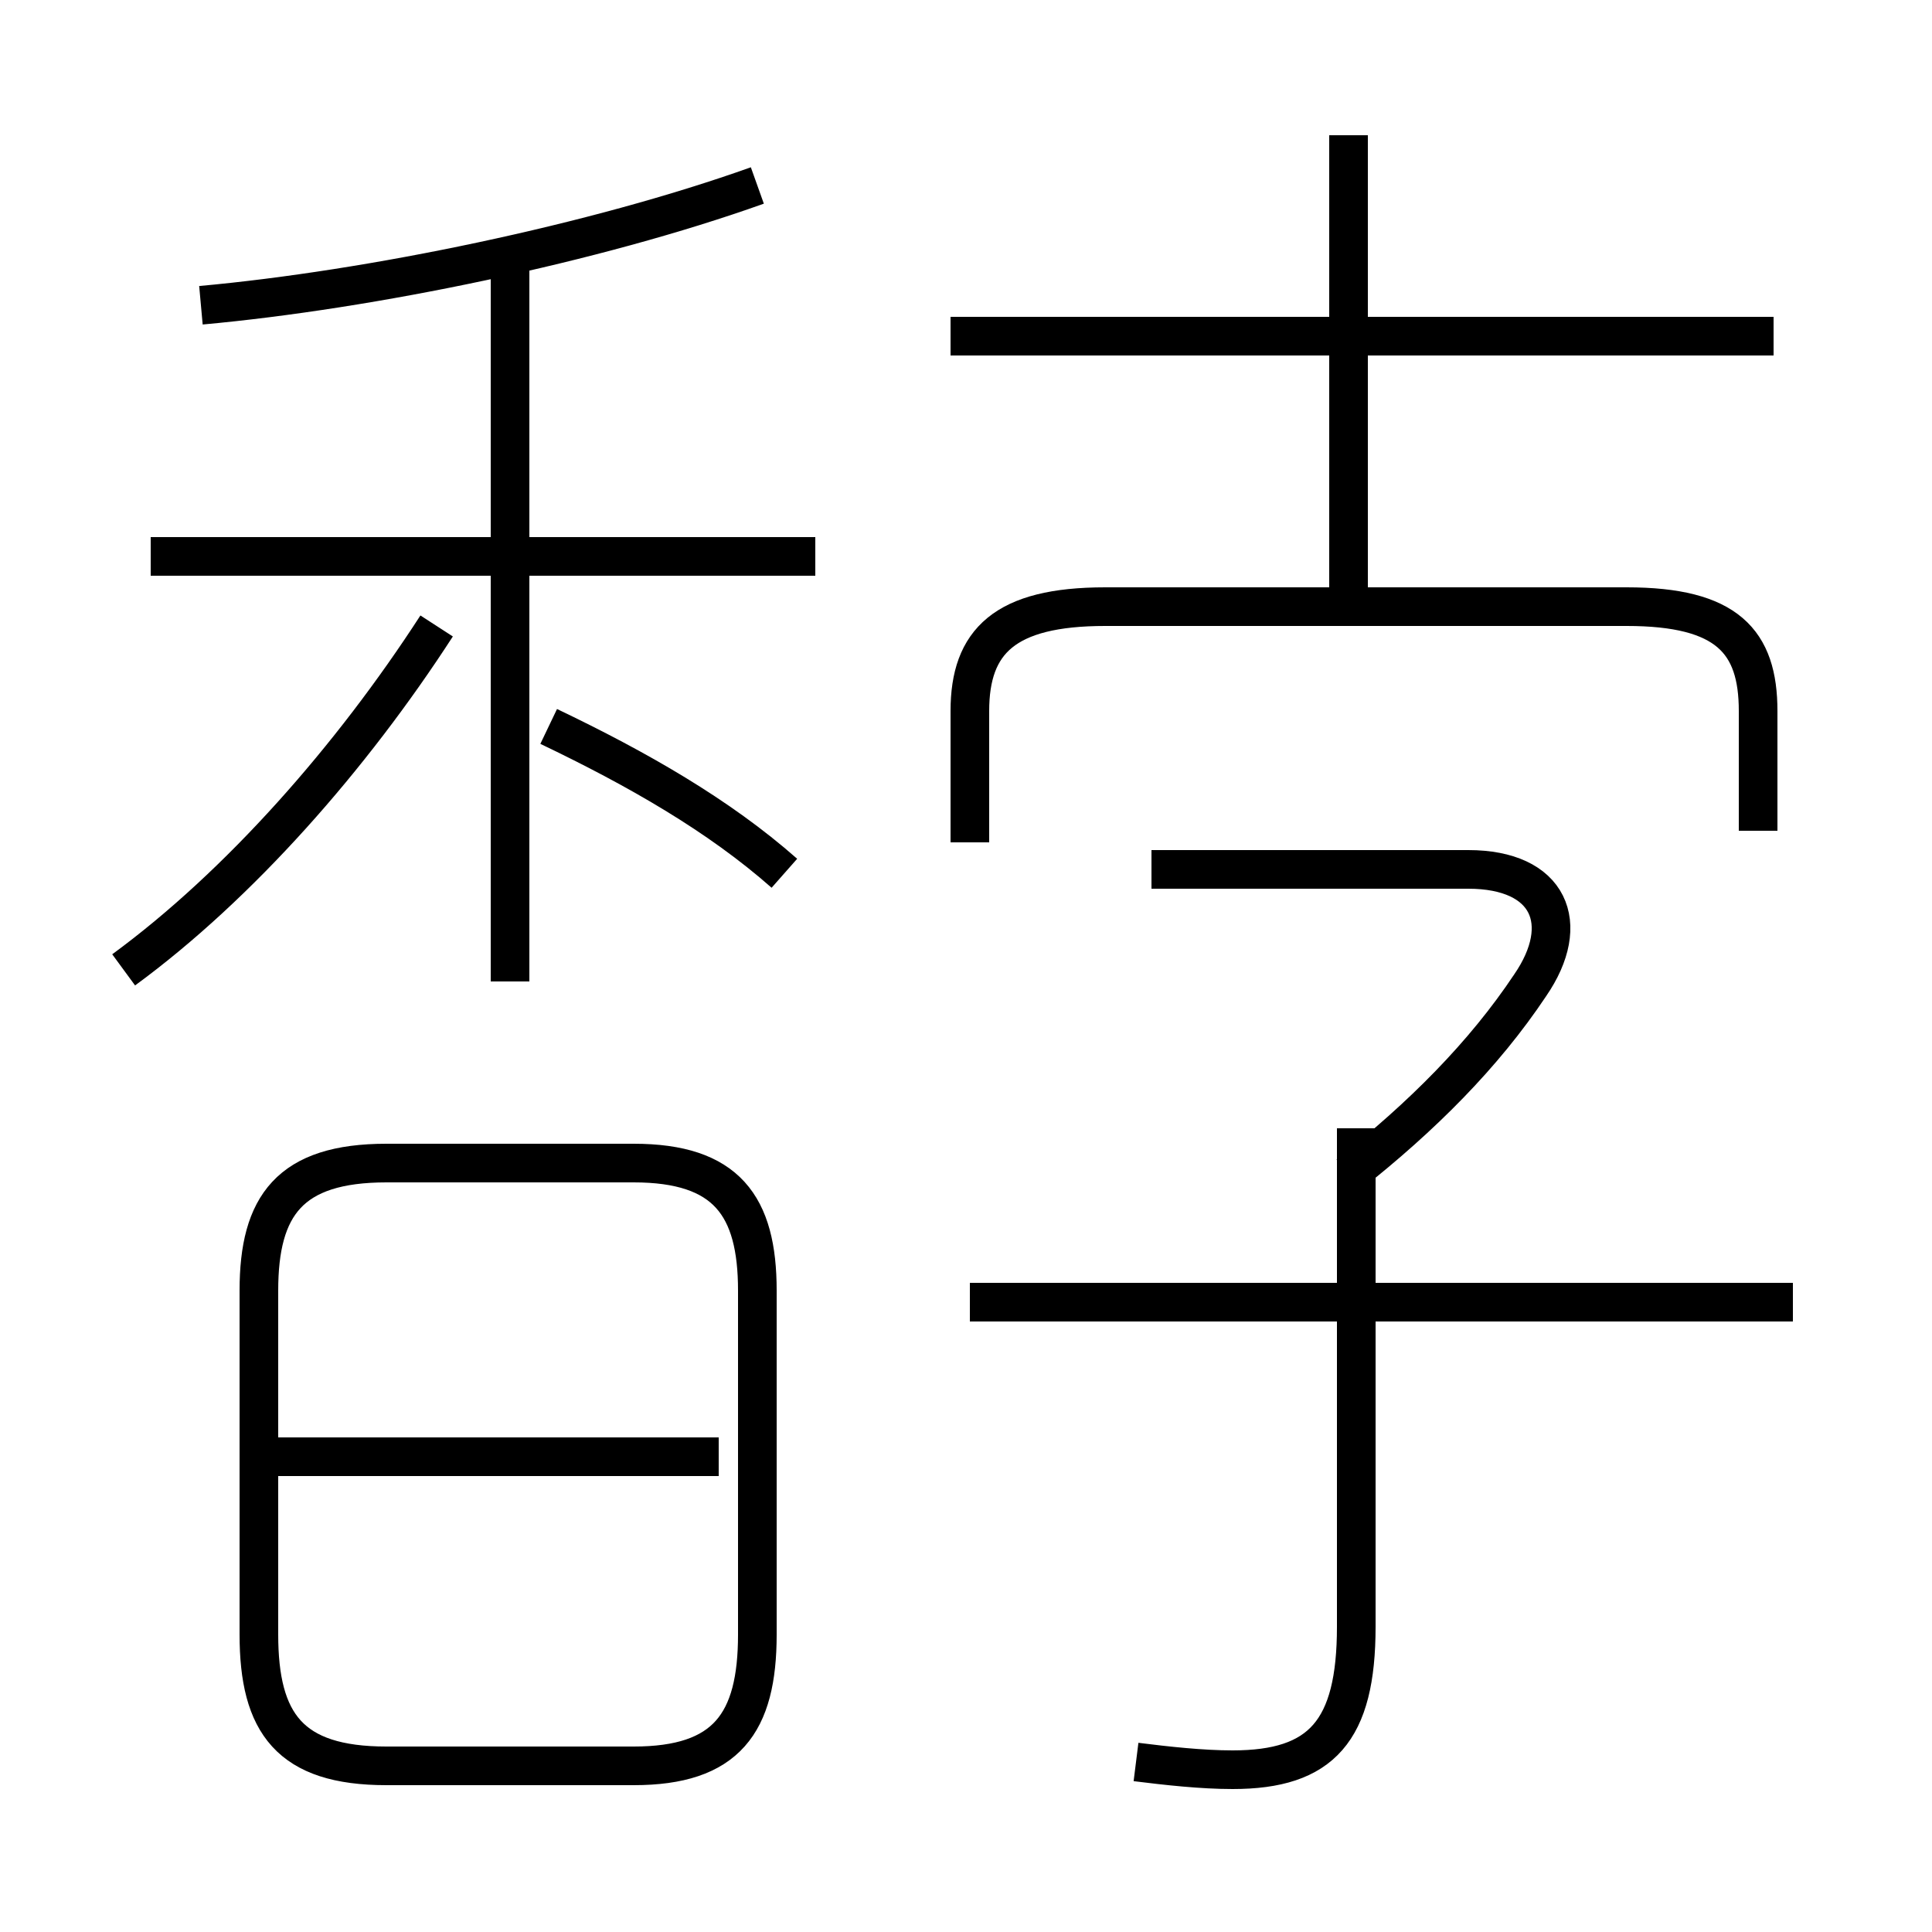 <?xml version='1.0' encoding='utf8'?>
<svg viewBox="0.0 -6.0 50.0 50.0" version="1.1" xmlns="http://www.w3.org/2000/svg">
<rect x="0.0" y="-6.0" width="50.0" height="50.0" fill="#808080" stroke="none"/>
<rect x="-1000" y="-1000" width="2000" height="2000" stroke="white" fill="white"/>
<g style="fill:white;stroke:#000000;  stroke-width:1">
<path d="M 10.0 1.7 L 16.4 1.7 C 18.8 1.7 19.6 0.6 19.6 -1.7 L 19.6 -10.6 C 19.6 -12.8 18.8 -13.9 16.4 -13.9 L 10.0 -13.9 C 7.5 -13.9 6.7 -12.8 6.7 -10.6 L 6.7 -1.7 C 6.7 0.6 7.5 1.7 10.0 1.7 Z M 7.1 -6.3 L 18.6 -6.3 M 3.2 -18.9 C 6.2 -21.1 9.1 -24.4 11.3 -27.8 M 29.4 1.6 C 30.2 1.7 31.1 1.8 31.9 1.8 C 34.2 1.8 35.1 0.8 35.1 -1.9 L 35.1 -14.8 M 20.3 -21.4 C 18.6 -22.9 16.5 -24.1 14.2 -25.2 M 13.2 -18.6 L 13.2 -37.2 M 3.9 -29.6 L 21.1 -29.6 M 25.1 -10.3 L 46.4 -10.3 M 5.2 -36.1 C 9.6 -36.5 15.4 -37.7 19.6 -39.2 M 34.9 -13.6 C 36.8 -15.1 38.4 -16.7 39.6 -18.5 C 40.7 -20.1 40.1 -21.5 38.0 -21.5 L 29.8 -21.5 M 45.5 -22.5 L 45.5 -25.6 C 45.5 -27.4 44.7 -28.3 42.1 -28.3 L 28.6 -28.3 C 26.0 -28.3 25.1 -27.4 25.1 -25.6 L 25.1 -22.2 M 34.9 -28.4 L 34.9 -40.5 M 24.6 -35.3 L 45.9 -35.3" transform="translate(0.0 38.0)" />
</g>
</svg>